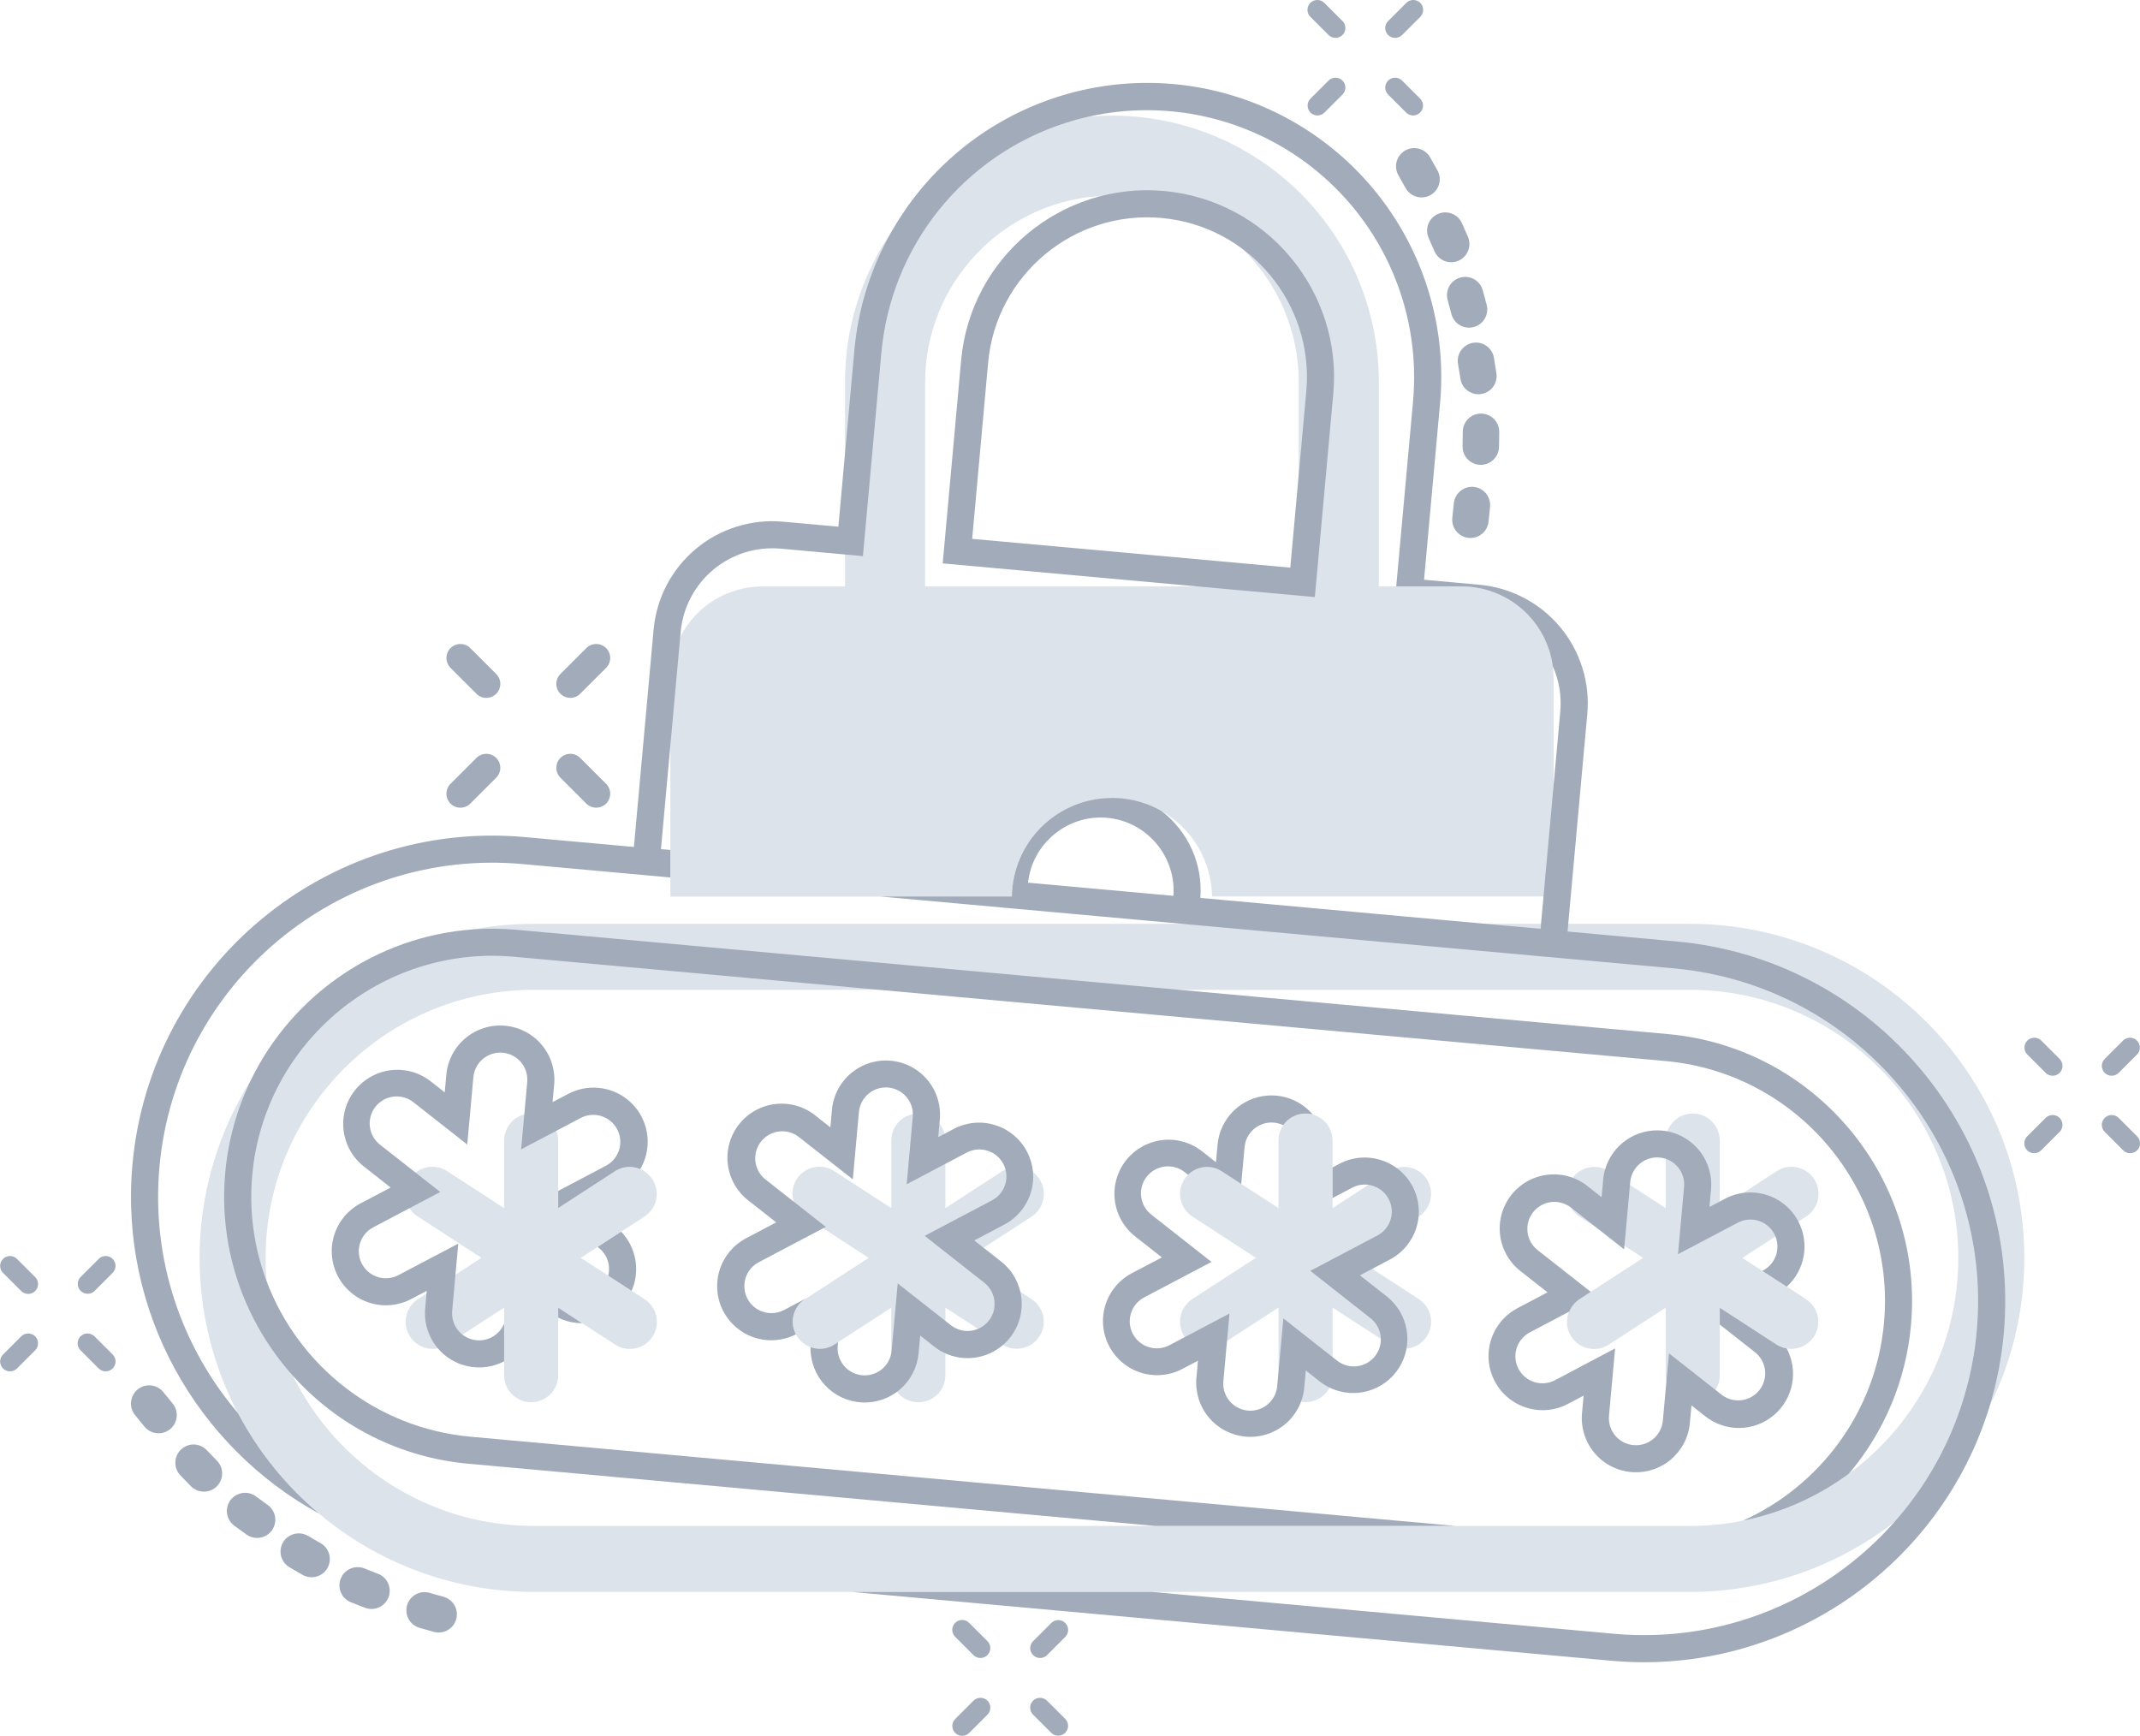 <svg width="217" height="176" viewBox="0 0 217 176" fill="none" xmlns="http://www.w3.org/2000/svg">
<g clip-path="url(#clip0_23_230)">
<path d="M161.906 124.494L160.165 123.365C159.863 123.169 159.603 122.915 159.399 122.619C159.195 122.322 159.052 121.988 158.977 121.636C158.902 121.284 158.897 120.921 158.963 120.567C159.029 120.213 159.163 119.876 159.36 119.574C159.392 119.525 159.424 119.478 159.458 119.432C159.714 119.089 160.046 118.81 160.429 118.618C160.811 118.426 161.234 118.326 161.662 118.326C162.043 118.326 162.419 118.406 162.767 118.56C162.901 118.619 163.03 118.688 163.153 118.769L165.278 120.149L168.905 122.501V115.651C168.905 114.925 169.193 114.228 169.708 113.714C170.222 113.2 170.919 112.911 171.647 112.911C172.374 112.911 173.072 113.2 173.586 113.714C174.1 114.228 174.389 114.925 174.389 115.651V122.505L176.766 120.964L180.141 118.769C180.443 118.568 180.781 118.43 181.137 118.361C181.493 118.292 181.859 118.294 182.214 118.367C182.569 118.441 182.906 118.584 183.206 118.788C183.505 118.993 183.761 119.254 183.958 119.558C184.156 119.862 184.291 120.202 184.356 120.558C184.421 120.915 184.415 121.281 184.338 121.635C184.261 121.989 184.114 122.324 183.906 122.621C183.699 122.918 183.434 123.171 183.128 123.365L182.361 123.862L180.036 125.372L176.682 127.548L178.703 128.863L181.178 130.47L183.128 131.735C183.624 132.057 184.003 132.531 184.207 133.086C184.412 133.641 184.431 134.246 184.263 134.813C184.095 135.38 183.747 135.877 183.273 136.23C182.799 136.584 182.223 136.774 181.631 136.774C181.477 136.774 181.323 136.761 181.172 136.734C180.804 136.672 180.453 136.535 180.141 136.331L174.389 132.599V139.452C174.389 139.812 174.318 140.168 174.18 140.501C174.042 140.833 173.84 141.135 173.586 141.39C173.331 141.644 173.029 141.846 172.696 141.984C172.363 142.122 172.007 142.193 171.647 142.193C171.287 142.193 170.93 142.122 170.597 141.984C170.265 141.846 169.962 141.644 169.708 141.39C169.453 141.135 169.251 140.833 169.113 140.501C168.975 140.168 168.905 139.812 168.905 139.452V132.599L163.153 136.331C162.851 136.532 162.512 136.671 162.156 136.739C161.8 136.808 161.434 136.806 161.079 136.733C160.724 136.659 160.387 136.516 160.088 136.312C159.788 136.107 159.533 135.846 159.335 135.542C159.138 135.238 159.002 134.898 158.937 134.542C158.872 134.185 158.878 133.819 158.955 133.465C159.033 133.111 159.179 132.776 159.387 132.479C159.595 132.182 159.859 131.93 160.165 131.735L161.304 130.993L166.612 127.549L164.718 126.32L161.906 124.494Z" fill="#DDE3EB"/>
<path d="M120.098 119.574C120.294 119.272 120.547 119.012 120.844 118.808C121.141 118.604 121.475 118.461 121.827 118.386C122.179 118.311 122.543 118.307 122.897 118.372C123.251 118.438 123.589 118.573 123.891 118.769L125.864 120.05L129.642 122.499V115.651C129.642 115.292 129.713 114.935 129.851 114.603C129.989 114.27 130.191 113.968 130.446 113.714C130.7 113.459 131.003 113.257 131.335 113.12C131.668 112.982 132.025 112.911 132.385 112.911C132.745 112.911 133.101 112.982 133.434 113.12C133.766 113.258 134.068 113.46 134.322 113.714C134.577 113.969 134.778 114.271 134.916 114.603C135.053 114.936 135.124 115.292 135.123 115.651V122.505L138.763 120.145L140.879 118.769C141.322 118.48 141.84 118.325 142.369 118.323C142.961 118.323 143.537 118.514 144.011 118.867C144.485 119.221 144.832 119.718 145 120.284C145.168 120.851 145.149 121.457 144.944 122.011C144.74 122.566 144.361 123.04 143.865 123.362L143.856 123.368L137.419 127.545L139.14 128.658L143.865 131.725C144.343 132.035 144.713 132.486 144.922 133.016C145.132 133.546 145.171 134.127 145.034 134.68C144.898 135.233 144.592 135.73 144.16 136.101C143.728 136.472 143.19 136.699 142.623 136.751C142.539 136.76 142.454 136.763 142.369 136.763C141.84 136.763 141.322 136.608 140.879 136.318L139.963 135.724L135.127 132.586V139.44C135.127 139.8 135.056 140.156 134.918 140.488C134.781 140.821 134.579 141.123 134.324 141.378C134.069 141.632 133.767 141.834 133.434 141.972C133.101 142.109 132.745 142.18 132.385 142.18C132.025 142.18 131.668 142.109 131.335 141.972C131.002 141.834 130.7 141.632 130.445 141.378C130.191 141.123 129.989 140.821 129.851 140.489C129.713 140.156 129.642 139.8 129.642 139.44V132.586L124.419 135.976L123.891 136.319C123.291 136.708 122.563 136.848 121.862 136.708C121.16 136.569 120.541 136.161 120.137 135.571C120.123 135.552 120.11 135.533 120.098 135.513C119.901 135.212 119.766 134.874 119.701 134.52C119.635 134.167 119.64 133.803 119.715 133.451C119.789 133.099 119.933 132.765 120.137 132.469C120.341 132.172 120.601 131.919 120.903 131.723L127.35 127.539L120.903 123.356C120.296 122.96 119.87 122.34 119.719 121.631C119.568 120.922 119.704 120.183 120.098 119.574Z" fill="#DDE3EB"/>
<path d="M81.641 123.365C81.333 123.172 81.066 122.919 80.857 122.622C80.647 122.325 80.499 121.989 80.42 121.634C80.341 121.279 80.334 120.912 80.399 120.554C80.464 120.196 80.6 119.855 80.798 119.55C80.996 119.245 81.253 118.983 81.553 118.778C81.854 118.573 82.192 118.431 82.549 118.358C82.906 118.285 83.273 118.284 83.63 118.355C83.987 118.425 84.326 118.566 84.628 118.769L90.38 122.501V115.651C90.38 114.925 90.669 114.228 91.183 113.714C91.697 113.2 92.395 112.911 93.122 112.911C93.849 112.911 94.547 113.2 95.061 113.714C95.575 114.228 95.864 114.925 95.864 115.651V122.505L101.616 118.769C101.718 118.702 101.825 118.643 101.935 118.591C102.301 118.416 102.702 118.326 103.107 118.326C103.699 118.326 104.275 118.517 104.749 118.87C105.223 119.223 105.57 119.721 105.738 120.287C105.906 120.854 105.887 121.46 105.682 122.014C105.478 122.569 105.099 123.043 104.603 123.365L99.741 126.52L98.157 127.548L103.47 130.996L104.603 131.732C105.202 132.124 105.624 132.736 105.777 133.435C105.931 134.134 105.805 134.865 105.426 135.473C105.047 136.08 104.445 136.515 103.749 136.685C103.053 136.855 102.318 136.746 101.702 136.381C101.673 136.364 101.645 136.346 101.616 136.328L99.183 134.749L95.864 132.596V139.45C95.864 140.177 95.575 140.874 95.061 141.388C94.547 141.902 93.849 142.19 93.122 142.19C92.395 142.19 91.697 141.902 91.183 141.388C90.669 140.874 90.38 140.177 90.38 139.45V132.596L84.985 136.097L84.628 136.329C84.018 136.724 83.276 136.861 82.565 136.71C81.853 136.559 81.231 136.133 80.835 135.524C80.79 135.455 80.749 135.385 80.711 135.314C80.391 134.709 80.308 134.006 80.481 133.343C80.653 132.68 81.067 132.106 81.641 131.733L81.753 131.659L88.088 127.548L83.475 124.554L81.641 123.365Z" fill="#DDE3EB"/>
<path d="M51.119 139.449V132.595L46.894 135.337L45.367 136.328C44.924 136.617 44.406 136.771 43.877 136.773C43.285 136.773 42.709 136.583 42.235 136.23C41.761 135.876 41.413 135.379 41.245 134.812C41.077 134.246 41.096 133.64 41.301 133.085C41.505 132.53 41.884 132.057 42.38 131.735L43.246 131.164L46.178 129.261L48.821 127.546L42.375 123.362C42.069 123.168 41.804 122.915 41.596 122.618C41.389 122.321 41.242 121.986 41.165 121.632C41.088 121.278 41.081 120.913 41.147 120.556C41.212 120.2 41.347 119.86 41.544 119.556C41.742 119.252 41.998 118.99 42.297 118.786C42.596 118.582 42.934 118.439 43.288 118.365C43.644 118.292 44.01 118.29 44.366 118.358C44.721 118.427 45.06 118.566 45.362 118.767L51.119 122.501V115.651C51.119 114.925 51.408 114.228 51.922 113.714C52.437 113.2 53.134 112.911 53.861 112.911C54.589 112.911 55.286 113.2 55.8 113.714C56.315 114.228 56.604 114.925 56.604 115.651V122.505L62.354 118.769C62.797 118.479 63.315 118.324 63.844 118.323C64.436 118.323 65.012 118.513 65.486 118.867C65.96 119.22 66.308 119.717 66.476 120.284C66.644 120.851 66.625 121.457 66.42 122.011C66.216 122.566 65.837 123.04 65.341 123.362L62.988 124.889L60.601 126.437L58.893 127.545L61.673 129.35L64.043 130.887L65.339 131.729C65.645 131.923 65.91 132.176 66.117 132.473C66.325 132.77 66.472 133.105 66.549 133.459C66.626 133.813 66.632 134.179 66.567 134.535C66.502 134.891 66.367 135.231 66.169 135.535C65.972 135.839 65.716 136.101 65.417 136.305C65.117 136.509 64.78 136.652 64.425 136.726C64.07 136.799 63.704 136.802 63.348 136.733C62.992 136.664 62.654 136.525 62.352 136.325L59.024 134.165L56.6 132.592V139.446C56.6 140.172 56.311 140.869 55.797 141.383C55.282 141.897 54.585 142.186 53.858 142.186C53.13 142.186 52.433 141.897 51.919 141.383C51.404 140.869 51.115 140.172 51.115 139.446L51.119 139.449Z" fill="#DDE3EB"/>
<path d="M117.773 82.237C117.698 82.196 117.628 82.156 117.555 82.116C117.441 82.055 117.326 81.996 117.21 81.94C117.166 81.918 117.121 81.897 117.078 81.876L117.052 81.864L116.919 81.803L116.786 81.745C116.753 81.73 116.72 81.716 116.687 81.702L116.613 81.67L116.475 81.615L116.333 81.561C116.177 81.502 116.019 81.447 115.859 81.396C115.81 81.379 115.76 81.364 115.71 81.35C115.606 81.318 115.502 81.288 115.397 81.26C115.331 81.242 115.265 81.225 115.198 81.209L115.1 81.185L115.03 81.169L114.807 81.12H114.788L114.719 81.106C114.679 81.098 114.638 81.09 114.598 81.083C114.499 81.065 114.397 81.048 114.292 81.032L114.207 81.019C114.151 81.011 114.095 81.004 114.039 80.997C113.958 80.987 113.876 80.977 113.795 80.969L113.742 80.964L113.607 80.952L113.449 80.94H113.406L113.27 80.933L113.101 80.926C113.044 80.926 112.988 80.926 112.931 80.921H112.76C110.095 80.921 107.536 81.969 105.637 83.839C103.738 85.708 102.651 88.248 102.611 90.912H67.978V68.793C67.976 67.332 68.319 65.891 68.978 64.587C69.757 63.047 70.949 61.752 72.42 60.848C73.892 59.944 75.585 59.465 77.313 59.466H85.686V38.77C85.68 33.332 87.317 28.018 90.383 23.526C92.642 20.213 95.61 17.443 99.073 15.419C102.535 13.394 106.406 12.166 110.403 11.822C111.18 11.756 111.963 11.723 112.751 11.723C116.307 11.719 119.828 12.415 123.114 13.773C126.4 15.131 129.385 17.123 131.899 19.636C134.414 22.148 136.407 25.131 137.766 28.415C139.125 31.698 139.822 35.218 139.818 38.771V59.465H148.201C150.458 59.465 152.638 60.282 154.339 61.765C156.039 63.248 157.145 65.296 157.45 67.531C157.506 67.949 157.535 68.371 157.535 68.793V90.901H122.901C122.876 89.136 122.389 87.408 121.489 85.888C120.59 84.368 119.309 83.11 117.773 82.237ZM131.698 38.77C131.7 36.247 131.195 33.749 130.214 31.424C129.233 29.1 127.796 26.995 125.987 25.235C122.454 21.773 117.702 19.836 112.754 19.839C112.396 19.839 112.039 19.849 111.684 19.869C101.731 20.426 93.811 28.691 93.811 38.771V59.465H131.698V38.77Z" fill="#DDE3EB"/>
<path d="M25.402 109.593C30.362 101.697 38.487 95.98 47.988 94.235C50.015 93.863 52.072 93.676 54.133 93.677H171.373C190.064 93.677 205.269 108.871 205.269 127.549C205.276 132.75 204.076 137.881 201.764 142.541C199.471 147.158 196.16 151.195 192.08 154.348C186.156 158.94 178.87 161.428 171.373 161.42H54.133C46.16 161.428 38.443 158.614 32.348 153.478C28.974 150.646 26.182 147.187 24.126 143.293C21.37 138.055 20.038 132.187 20.262 126.274C20.486 120.361 22.259 114.61 25.402 109.596V109.593ZM117.118 154.729H171.373C177.171 154.735 182.817 152.88 187.48 149.438C194.203 144.485 198.573 136.518 198.573 127.549C198.573 112.561 186.37 100.368 171.372 100.368H54.133C39.135 100.368 26.933 112.561 26.933 127.549C26.933 128.352 26.967 129.147 27.037 129.934C27.326 133.268 28.235 136.52 29.717 139.521C34.154 148.521 43.432 154.727 54.133 154.727L117.118 154.729Z" fill="#DDE3EB"/>
<path d="M155.936 142.97C154.756 142.864 153.642 142.38 152.761 141.589C151.88 140.799 151.278 139.745 151.045 138.584C150.812 137.424 150.961 136.219 151.47 135.151C151.978 134.082 152.819 133.206 153.866 132.654L156.922 131.043L154.206 128.909C153.633 128.466 153.153 127.914 152.793 127.285C152.434 126.655 152.204 125.961 152.114 125.242C152.025 124.523 152.08 123.794 152.274 123.096C152.468 122.398 152.799 121.745 153.247 121.176C153.695 120.607 154.252 120.131 154.885 119.778C155.518 119.425 156.214 119.2 156.934 119.117C157.655 119.034 158.384 119.094 159.081 119.295C159.777 119.495 160.428 119.831 160.994 120.284L162.405 121.397L162.567 119.609C162.598 119.255 162.665 118.905 162.765 118.564C163.123 117.344 163.894 116.286 164.945 115.571C165.996 114.855 167.263 114.526 168.53 114.64C168.712 114.656 168.891 114.681 169.067 114.714C170.405 114.971 171.599 115.716 172.419 116.803C173.238 117.89 173.625 119.243 173.503 120.598L173.34 122.387L174.387 121.835L174.93 121.549C175.567 121.213 176.265 121.005 176.983 120.938C177.701 120.871 178.425 120.947 179.114 121.159C179.803 121.372 180.443 121.719 180.998 122.179C181.552 122.639 182.011 123.204 182.347 123.841C182.352 123.849 182.356 123.857 182.359 123.865C182.921 124.942 183.109 126.174 182.895 127.369C182.681 128.564 182.077 129.655 181.177 130.471L178.701 128.864L178.776 128.827C179.376 128.51 179.838 127.981 180.071 127.344C180.304 126.707 180.293 126.005 180.038 125.376C180.004 125.29 179.964 125.206 179.921 125.124C179.581 124.481 179 123.999 178.306 123.785C177.611 123.57 176.859 123.64 176.216 123.979L170.15 127.177L170.77 120.349C170.802 119.991 170.764 119.629 170.656 119.286C170.549 118.942 170.375 118.623 170.145 118.347C169.679 117.789 169.01 117.438 168.286 117.373C167.562 117.307 166.841 117.532 166.282 117.997C165.724 118.463 165.373 119.131 165.307 119.855L165.281 120.152L164.721 126.322L164.688 126.682L161.909 124.497L159.297 122.445L159.283 122.434C158.709 121.995 157.985 121.801 157.269 121.892C156.552 121.984 155.901 122.355 155.456 122.924C155.011 123.493 154.809 124.214 154.894 124.931C154.978 125.648 155.343 126.303 155.907 126.753L161.306 130.995L160.168 131.738C159.701 132.04 159.338 132.478 159.128 132.993L155.153 135.089C154.831 135.254 154.544 135.482 154.31 135.759C154.075 136.036 153.899 136.357 153.789 136.702C153.68 137.048 153.641 137.412 153.673 137.773C153.706 138.134 153.81 138.485 153.979 138.806C154.149 139.127 154.38 139.411 154.66 139.641C154.94 139.872 155.263 140.045 155.61 140.15C155.957 140.255 156.322 140.29 156.683 140.253C157.044 140.217 157.394 140.108 157.713 139.935L163.774 136.731L163.155 143.559C163.123 143.917 163.161 144.279 163.268 144.622C163.375 144.966 163.549 145.285 163.78 145.561C164.011 145.838 164.293 146.066 164.612 146.233C164.931 146.4 165.28 146.503 165.639 146.535C165.997 146.568 166.359 146.529 166.703 146.422C167.046 146.315 167.366 146.141 167.642 145.911C167.919 145.68 168.147 145.398 168.315 145.079C168.482 144.76 168.585 144.412 168.617 144.053L168.977 140.081L169.236 137.228L173.953 140.934L174.627 141.464C175.201 141.887 175.916 142.07 176.622 141.975C177.328 141.879 177.969 141.513 178.41 140.954C178.85 140.394 179.056 139.685 178.983 138.977C178.909 138.269 178.563 137.617 178.017 137.16L174.389 134.309V132.602L180.141 136.334C180.454 136.536 180.805 136.671 181.173 136.731C181.765 137.842 181.957 139.123 181.715 140.359C181.474 141.595 180.815 142.71 179.848 143.518C178.882 144.326 177.667 144.777 176.407 144.796C175.147 144.815 173.919 144.4 172.929 143.621L171.518 142.508L171.356 144.296C171.291 145.014 171.085 145.711 170.75 146.349C170.415 146.987 169.957 147.553 169.404 148.015C168.85 148.476 168.211 148.824 167.522 149.039C166.834 149.253 166.11 149.33 165.392 149.265C164.674 149.2 163.976 148.994 163.337 148.66C162.699 148.325 162.132 147.868 161.671 147.315C161.209 146.761 160.861 146.122 160.646 145.435C160.431 144.747 160.354 144.023 160.419 143.306L160.581 141.517L158.993 142.355C158.055 142.852 156.993 143.066 155.936 142.97Z" fill="#A1ABB9"/>
<path d="M138.763 120.141C138.72 120.135 138.677 120.13 138.635 120.126C138.108 120.079 137.578 120.185 137.11 120.432L135.125 121.479V118.374L135.828 118.003C137.115 117.327 138.618 117.19 140.007 117.621C141.396 118.051 142.557 119.015 143.236 120.3C143.914 121.585 144.055 123.087 143.627 124.475C143.199 125.864 142.237 127.026 140.953 127.707L139.139 128.664L137.898 129.319L140.614 131.453C141.679 132.289 142.397 133.49 142.63 134.824C142.863 136.158 142.594 137.531 141.875 138.678C141.156 139.826 140.038 140.668 138.736 141.041C137.433 141.415 136.039 141.294 134.82 140.702C134.467 140.53 134.132 140.321 133.823 140.078L132.412 138.965L132.25 140.753C132.106 142.193 131.399 143.517 130.283 144.439C129.167 145.36 127.732 145.804 126.29 145.673C124.849 145.542 123.517 144.848 122.585 143.741C121.653 142.634 121.196 141.204 121.314 139.763L121.476 137.975L119.887 138.812C118.599 139.488 117.096 139.625 115.707 139.195C114.319 138.764 113.158 137.8 112.479 136.515C111.8 135.23 111.66 133.729 112.087 132.34C112.515 130.951 113.477 129.789 114.762 129.108L117.817 127.5L115.102 125.366C114.535 124.921 114.062 124.368 113.709 123.74C113.356 123.112 113.13 122.42 113.044 121.705C112.959 120.99 113.015 120.264 113.21 119.571C113.405 118.877 113.734 118.229 114.18 117.662C114.626 117.096 115.179 116.623 115.807 116.27C116.436 115.917 117.128 115.692 117.844 115.606C118.56 115.52 119.286 115.577 119.98 115.771C120.674 115.966 121.323 116.296 121.89 116.741L123.301 117.854L123.464 116.066C123.561 114.99 123.974 113.967 124.652 113.125C125.329 112.283 126.24 111.659 127.271 111.332C128.301 111.006 129.405 110.991 130.445 111.289C131.484 111.587 132.412 112.186 133.112 113.009C132.563 112.859 131.981 112.882 131.446 113.077C130.911 113.271 130.449 113.627 130.125 114.094C129.726 113.901 129.286 113.808 128.843 113.823C128.4 113.837 127.967 113.958 127.581 114.177C127.195 114.395 126.868 114.703 126.627 115.076C126.387 115.448 126.241 115.873 126.201 116.314L125.861 120.054L123.888 118.773C123.364 118.433 122.739 118.282 122.118 118.346C121.497 118.409 120.916 118.682 120.471 119.121L120.194 118.903C119.913 118.668 119.587 118.492 119.236 118.386C118.885 118.279 118.516 118.244 118.152 118.282C117.787 118.32 117.434 118.431 117.113 118.608C116.792 118.785 116.509 119.025 116.283 119.313C116.056 119.6 115.889 119.931 115.792 120.284C115.696 120.638 115.671 121.007 115.719 121.37C115.768 121.733 115.889 122.083 116.075 122.399C116.261 122.715 116.509 122.99 116.803 123.208L122.846 127.958L116.048 131.543C115.725 131.709 115.438 131.936 115.204 132.213C114.97 132.49 114.793 132.811 114.684 133.157C114.575 133.503 114.535 133.867 114.568 134.228C114.601 134.589 114.705 134.94 114.874 135.261C115.043 135.581 115.275 135.865 115.555 136.096C115.834 136.327 116.157 136.499 116.505 136.604C116.852 136.709 117.217 136.745 117.578 136.708C117.939 136.671 118.289 136.563 118.608 136.39L120.138 135.583L124.673 133.192L124.42 135.988L124.054 140.017C124.016 140.378 124.05 140.744 124.154 141.092C124.259 141.44 124.431 141.763 124.662 142.044C124.893 142.325 125.177 142.557 125.498 142.727C125.819 142.897 126.171 143.001 126.533 143.034C126.895 143.067 127.26 143.028 127.607 142.918C127.954 142.809 128.275 142.631 128.553 142.397C128.83 142.162 129.058 141.875 129.223 141.551C129.389 141.228 129.488 140.874 129.515 140.512L129.643 139.102L130.135 133.684L135.123 137.607L135.521 137.92C135.803 138.154 136.129 138.33 136.479 138.437C136.83 138.544 137.199 138.579 137.564 138.541C137.928 138.503 138.282 138.392 138.603 138.215C138.924 138.038 139.206 137.798 139.433 137.51C139.66 137.222 139.826 136.892 139.923 136.538C140.02 136.185 140.045 135.816 139.996 135.452C139.947 135.089 139.826 134.74 139.64 134.424C139.454 134.108 139.206 133.833 138.912 133.615L132.87 128.865L139.667 125.28C140.181 125.01 140.595 124.583 140.85 124.062C141.106 123.541 141.189 122.952 141.088 122.381C140.987 121.809 140.707 121.285 140.289 120.882C139.871 120.48 139.336 120.221 138.76 120.142L138.763 120.141Z" fill="#A1ABB9"/>
<path d="M96.724 114.464C98.011 113.789 99.514 113.651 100.903 114.082C102.291 114.512 103.452 115.476 104.131 116.761C104.81 118.046 104.951 119.548 104.523 120.936C104.095 122.325 103.133 123.487 101.848 124.168L98.793 125.78L99.737 126.522L101.508 127.913C102.497 128.685 103.189 129.775 103.466 130.998C103.509 131.189 103.543 131.381 103.566 131.574C103.696 132.652 103.503 133.744 103.012 134.712C102.52 135.68 101.752 136.481 100.805 137.012C99.858 137.544 98.774 137.783 97.691 137.698C96.608 137.614 95.574 137.21 94.721 136.538L93.31 135.425L93.148 137.213C93.022 138.631 92.349 139.945 91.271 140.877C90.193 141.808 88.795 142.285 87.373 142.205C85.95 142.126 84.614 141.496 83.647 140.451C82.68 139.405 82.157 138.024 82.19 136.601C82.59 136.747 83.018 136.799 83.441 136.751C83.863 136.703 84.269 136.558 84.626 136.326L84.983 136.094L84.949 136.47C84.883 137.173 85.092 137.875 85.532 138.428C85.971 138.981 86.607 139.343 87.308 139.439C88.008 139.534 88.718 139.356 89.29 138.941C89.862 138.527 90.251 137.907 90.377 137.212C90.392 137.131 90.403 137.05 90.411 136.967L91.03 130.138L95.858 133.935L96.418 134.375C96.701 134.597 97.025 134.762 97.371 134.859C97.718 134.956 98.081 134.984 98.438 134.941C99.16 134.855 99.819 134.486 100.268 133.914C100.718 133.343 100.922 132.616 100.835 131.895C100.749 131.173 100.379 130.515 99.807 130.066L93.766 125.316L100.563 121.731C100.886 121.566 101.173 121.338 101.407 121.061C101.641 120.784 101.818 120.463 101.927 120.117C102.037 119.772 102.076 119.408 102.044 119.046C102.011 118.685 101.907 118.334 101.738 118.014C101.568 117.693 101.337 117.409 101.057 117.178C100.777 116.948 100.454 116.775 100.107 116.67C99.76 116.565 99.395 116.53 99.034 116.566C98.673 116.603 98.323 116.711 98.004 116.884L95.858 118.015L91.938 120.083L92.557 113.254C92.623 112.53 92.398 111.81 91.933 111.252C91.467 110.694 90.798 110.343 90.074 110.277C89.35 110.212 88.629 110.436 88.07 110.902C87.512 111.367 87.161 112.035 87.095 112.759L86.477 119.587L81.085 115.352C80.804 115.116 80.478 114.939 80.126 114.831C79.775 114.724 79.406 114.688 79.041 114.725C78.675 114.763 78.321 114.874 77.999 115.051C77.678 115.228 77.395 115.468 77.168 115.756C76.941 116.045 76.774 116.376 76.677 116.73C76.581 117.084 76.556 117.454 76.605 117.818C76.654 118.182 76.776 118.532 76.963 118.848C77.151 119.164 77.4 119.439 77.695 119.656L80.509 121.868L83.737 124.404L83.469 124.545L76.939 127.989C76.621 128.157 76.338 128.386 76.108 128.663C75.878 128.94 75.705 129.259 75.599 129.603C75.493 129.947 75.455 130.308 75.488 130.666C75.522 131.025 75.625 131.373 75.793 131.691C75.962 132.01 76.191 132.292 76.468 132.521C76.745 132.751 77.065 132.924 77.409 133.03C77.753 133.137 78.114 133.174 78.473 133.141C78.832 133.108 79.18 133.004 79.499 132.836L81.747 131.649L81.635 131.723C81.061 132.096 80.647 132.67 80.475 133.333C80.303 133.995 80.385 134.698 80.706 135.303C79.414 135.962 77.914 136.083 76.533 135.64C75.152 135.197 74.003 134.226 73.336 132.94C72.669 131.653 72.538 130.155 72.973 128.772C73.407 127.389 74.371 126.235 75.655 125.56L78.71 123.949L75.995 121.815C75.403 121.378 74.904 120.828 74.529 120.195C74.154 119.562 73.91 118.86 73.812 118.132C73.714 117.403 73.763 116.662 73.957 115.952C74.151 115.243 74.486 114.58 74.942 114.002C75.397 113.425 75.964 112.944 76.609 112.59C77.254 112.236 77.964 112.015 78.696 111.941C79.428 111.866 80.168 111.939 80.871 112.156C81.574 112.373 82.227 112.728 82.79 113.202L84.201 114.315L84.363 112.527C84.428 111.809 84.634 111.111 84.969 110.473C85.304 109.835 85.761 109.269 86.315 108.808C86.869 108.347 87.508 107.999 88.196 107.784C88.885 107.57 89.609 107.493 90.327 107.558C91.045 107.623 91.743 107.829 92.381 108.163C93.02 108.498 93.586 108.955 94.048 109.509C94.51 110.062 94.858 110.701 95.072 111.389C95.287 112.077 95.364 112.8 95.299 113.518L95.26 113.941L95.137 115.306L95.776 114.969L96.724 114.464Z" fill="#A1ABB9"/>
<path d="M60.681 110.307C61.602 110.39 62.487 110.705 63.254 111.221C64.022 111.737 64.646 112.439 65.069 113.261C65.492 114.083 65.701 114.998 65.675 115.922C65.649 116.846 65.39 117.749 64.922 118.546C64.582 118.4 64.215 118.324 63.845 118.323C63.315 118.324 62.797 118.479 62.354 118.769L56.602 122.501V120.76L61.468 118.194C62.102 117.85 62.575 117.27 62.784 116.58C62.993 115.89 62.921 115.145 62.584 114.507C62.248 113.869 61.673 113.39 60.985 113.173C60.297 112.956 59.55 113.019 58.908 113.348L56.419 114.661L52.842 116.546L53.165 112.997L53.462 109.72C53.527 108.997 53.303 108.276 52.837 107.718C52.371 107.16 51.702 106.81 50.978 106.744C50.254 106.679 49.533 106.903 48.974 107.369C48.416 107.834 48.065 108.502 48 109.226L47.38 116.054L41.989 111.818C41.708 111.582 41.382 111.405 41.031 111.297C40.68 111.19 40.31 111.154 39.945 111.192C39.58 111.229 39.225 111.34 38.904 111.517C38.582 111.694 38.299 111.934 38.072 112.223C37.845 112.511 37.678 112.842 37.581 113.197C37.485 113.551 37.46 113.921 37.51 114.284C37.559 114.648 37.681 114.998 37.868 115.314C38.055 115.63 38.304 115.905 38.599 116.123L42.165 118.923L44.642 120.871L41.54 122.504L37.845 124.452C37.526 124.62 37.244 124.849 37.014 125.126C36.784 125.403 36.611 125.722 36.505 126.066C36.398 126.41 36.361 126.771 36.394 127.13C36.428 127.488 36.531 127.836 36.699 128.155C36.867 128.473 37.096 128.755 37.374 128.985C37.651 129.215 37.971 129.388 38.315 129.494C38.659 129.6 39.02 129.638 39.379 129.604C39.737 129.571 40.086 129.467 40.404 129.299L46.47 126.101L46.183 129.26L45.851 132.927C45.792 133.58 45.969 134.233 46.351 134.767C46.733 135.3 47.293 135.68 47.931 135.835C48.569 135.991 49.241 135.913 49.826 135.615C50.411 135.318 50.87 134.82 51.119 134.213V138.038C50.245 138.492 49.265 138.703 48.281 138.649C47.297 138.595 46.346 138.277 45.527 137.729C44.709 137.181 44.053 136.423 43.628 135.534C43.203 134.646 43.026 133.659 43.114 132.679L43.246 131.164L43.271 130.891L41.682 131.729C40.394 132.404 38.892 132.542 37.503 132.111C36.114 131.68 34.953 130.717 34.274 129.432C33.596 128.146 33.455 126.645 33.883 125.256C34.311 123.867 35.273 122.705 36.557 122.024L39.612 120.414L36.897 118.28C36.33 117.834 35.857 117.282 35.504 116.654C35.151 116.025 34.925 115.334 34.839 114.618C34.754 113.903 34.81 113.178 35.005 112.484C35.199 111.79 35.529 111.142 35.975 110.575C36.42 110.009 36.973 109.536 37.602 109.183C38.23 108.83 38.922 108.604 39.638 108.519C40.354 108.433 41.08 108.489 41.774 108.684C42.468 108.879 43.117 109.208 43.684 109.654L45.096 110.767L45.258 108.979C45.389 107.53 46.091 106.192 47.209 105.26C47.763 104.799 48.402 104.451 49.091 104.236C49.779 104.022 50.503 103.945 51.221 104.01C51.939 104.075 52.637 104.28 53.276 104.615C53.914 104.95 54.481 105.407 54.942 105.96C55.875 107.078 56.325 108.52 56.194 109.969L56.031 111.758L57.62 110.92C58.559 110.423 59.623 110.21 60.681 110.307Z" fill="#A1ABB9"/>
<path d="M60.712 126.527L60.601 126.44L62.988 124.892C63.736 125.677 64.236 126.664 64.424 127.731C64.612 128.799 64.48 129.897 64.045 130.89L61.676 129.353C61.806 128.839 61.784 128.299 61.613 127.797C61.442 127.296 61.129 126.855 60.712 126.527Z" fill="#A1ABB9"/>
<path d="M56.602 133.613V132.599L59.026 134.172C58.858 134.172 58.689 134.164 58.518 134.149C57.852 134.089 57.203 133.907 56.602 133.613Z" fill="#A1ABB9"/>
<path d="M118.04 19.368C128.444 20.311 136.141 29.537 135.197 39.932L133.327 60.542L95.592 57.128L97.462 36.517C98.405 26.117 107.637 18.426 118.04 19.368ZM130.838 57.559L132.46 39.684C133.266 30.796 126.686 22.91 117.792 22.103C108.898 21.297 101.006 27.873 100.199 36.761L98.58 54.641L130.838 57.559Z" fill="#A1ABB9"/>
<path d="M53.236 84.882L64.281 85.882V85.853L66.278 63.835C66.421 62.255 66.873 60.719 67.61 59.315C68.347 57.91 69.353 56.664 70.572 55.648C71.791 54.633 73.198 53.867 74.714 53.396C76.229 52.924 77.822 52.755 79.403 52.9L85.012 53.408L85.684 46.001L86.634 35.535C86.987 31.566 88.137 27.708 90.016 24.193C90.135 23.97 90.256 23.747 90.381 23.529C93.739 17.599 99.029 12.998 105.369 10.492C111.71 7.987 118.719 7.73 125.227 9.762C131.735 11.795 137.349 15.996 141.133 21.664C144.917 27.331 146.643 34.124 146.023 40.91L144.401 58.785L150.01 59.293C151.591 59.435 153.128 59.888 154.533 60.624C155.939 61.36 157.186 62.366 158.202 63.584C159.218 64.802 159.984 66.209 160.456 67.723C160.928 69.237 161.097 70.829 160.953 72.409L159.022 93.674L158.953 94.427V94.456L169.997 95.463C190.12 97.287 205.007 115.132 203.183 135.238C202.96 137.715 202.484 140.163 201.764 142.544C196.838 158.819 180.976 169.993 163.381 168.399L86.378 161.422H116.812L163.629 165.663C174.777 166.673 185.172 162.143 192.08 154.35C196.871 148.957 199.803 142.169 200.446 134.986C202.133 116.386 188.363 99.879 169.749 98.194L152.22 96.606L120.629 93.744L119.892 93.677L102.115 92.067L89.244 90.901H102.604C102.645 88.238 103.732 85.697 105.63 83.828C107.529 81.959 110.088 80.911 112.753 80.911H112.924C112.981 80.911 113.038 80.911 113.094 80.915L113.264 80.922L113.399 80.93H113.442L113.6 80.942L113.735 80.953L113.788 80.959C113.87 80.967 113.951 80.976 114.032 80.987C114.089 80.993 114.144 81.001 114.2 81.009L114.286 81.022C114.388 81.037 114.49 81.055 114.591 81.073C114.632 81.079 114.672 81.088 114.712 81.096L114.781 81.109H114.8L115.023 81.158L115.094 81.174L115.192 81.198C115.259 81.215 115.325 81.232 115.39 81.249C115.495 81.278 115.599 81.307 115.703 81.339L115.852 81.385C116.012 81.435 116.171 81.49 116.327 81.55L116.468 81.605L116.606 81.66L116.68 81.692C116.714 81.705 116.746 81.719 116.78 81.734L116.913 81.793L117.046 81.854L117.071 81.865L117.203 81.929C117.32 81.986 117.435 82.045 117.548 82.106C117.623 82.145 117.697 82.185 117.766 82.226C119.108 83.251 120.173 84.595 120.863 86.135C121.553 87.676 121.848 89.364 121.72 91.047L150.646 93.677L156.217 94.182L156.263 93.677L156.515 90.901L157.534 79.664L158.214 72.164C158.361 70.58 158.097 68.984 157.449 67.531C157.144 65.296 156.039 63.248 154.338 61.765C152.638 60.282 150.457 59.465 148.201 59.465H141.58L143.288 40.666C143.669 36.422 143.042 32.149 141.459 28.193C139.876 24.238 137.38 20.711 134.176 17.901C130.972 15.09 127.15 13.075 123.02 12.019C118.89 10.962 114.568 10.895 110.407 11.822C109.628 11.996 108.855 12.206 108.089 12.451C103.017 14.066 98.535 17.142 95.205 21.292C91.875 25.442 89.846 30.482 89.37 35.78L87.5 56.391L85.683 56.226L79.154 55.633C76.689 55.41 74.236 56.176 72.335 57.76C70.435 59.345 69.242 61.619 69.019 64.083L68.973 64.587L67.973 75.615L67.021 86.1L67.973 86.186V88.974L52.989 87.616C34.376 85.93 17.858 99.691 16.172 118.291C15.318 127.713 18.429 136.598 24.127 143.29C26.184 147.184 28.976 150.643 32.349 153.476C19.954 146.682 12.079 132.991 13.435 118.043C15.258 97.935 33.113 83.059 53.236 84.882ZM112.273 82.927C108.272 82.565 104.673 85.514 104.246 89.503L118.987 90.839C119.285 86.838 116.275 83.291 112.273 82.927Z" fill="#A1ABB9"/>
<path d="M117.118 154.729L47.472 148.42C40.641 147.806 34.298 144.627 29.72 139.524C24.834 134.093 22.131 126.727 22.841 118.898C23.131 115.668 24 112.517 25.405 109.595C29.573 100.937 38.162 94.935 47.991 94.238C49.455 94.135 50.924 94.15 52.386 94.282L69.918 95.871L104.199 98.976L117.333 100.164L119.586 100.368L151.612 103.27L169.141 104.858C184.078 106.211 195.129 119.455 193.775 134.382C193.278 139.929 191.078 145.187 187.478 149.437C184.289 151.79 180.623 153.415 176.738 154.197C184.505 150.684 190.218 143.206 191.041 134.133C192.259 120.714 182.324 108.807 168.896 107.591L151.368 106.003L117.086 102.897L103.953 101.71L89.147 100.368L69.671 98.604L52.139 97.016C38.711 95.799 26.796 105.726 25.578 119.144C25.242 122.805 25.742 126.494 27.04 129.934C30.246 138.43 38.084 144.811 47.723 145.684L147.555 154.729H117.118Z" fill="#A1ABB9"/>
<path d="M145.045 19.787C144.617 20.024 144.112 20.082 143.641 19.948C143.17 19.814 142.771 19.499 142.532 19.072C142.291 18.641 142.046 18.204 141.801 17.775C141.778 17.734 141.757 17.693 141.737 17.651C141.538 17.231 141.505 16.75 141.646 16.306C141.786 15.862 142.089 15.488 142.493 15.257C142.884 15.036 143.343 14.964 143.783 15.055C144.223 15.147 144.615 15.395 144.885 15.754C144.931 15.817 144.974 15.882 145.013 15.95C145.264 16.39 145.515 16.84 145.76 17.277C145.998 17.704 146.056 18.209 145.922 18.68C145.788 19.15 145.472 19.548 145.045 19.787Z" fill="#A1ABB9"/>
<path d="M147.888 26.44C147.449 26.63 146.953 26.641 146.505 26.473C146.057 26.305 145.692 25.97 145.486 25.538C145.476 25.519 145.467 25.499 145.459 25.48C145.263 25.027 145.062 24.568 144.861 24.116C144.667 23.669 144.658 23.164 144.835 22.711C145.012 22.258 145.361 21.893 145.806 21.695C146.251 21.498 146.756 21.484 147.212 21.657C147.667 21.83 148.035 22.175 148.237 22.618C148.444 23.085 148.651 23.554 148.849 24.012C149.043 24.462 149.051 24.97 148.871 25.425C148.691 25.88 148.337 26.245 147.888 26.44Z" fill="#A1ABB9"/>
<path d="M149.428 33.165C149.012 33.272 148.572 33.232 148.183 33.05C147.793 32.869 147.479 32.558 147.295 32.171C147.244 32.066 147.204 31.956 147.175 31.843C147.059 31.397 146.934 30.928 146.792 30.408C146.671 29.967 146.719 29.496 146.926 29.088C147.133 28.68 147.484 28.363 147.912 28.199C148.339 28.035 148.812 28.036 149.239 28.201C149.666 28.366 150.017 28.683 150.223 29.091C150.279 29.202 150.324 29.318 150.356 29.438C150.505 29.974 150.631 30.456 150.75 30.913C150.873 31.387 150.803 31.89 150.555 32.312C150.307 32.734 149.901 33.041 149.428 33.165Z" fill="#A1ABB9"/>
<path d="M150.194 39.958C149.802 40.017 149.401 39.949 149.051 39.763C148.701 39.578 148.419 39.285 148.247 38.928C148.17 38.763 148.117 38.588 148.089 38.408L148.068 38.268C148.001 37.823 147.93 37.383 147.856 36.955C147.806 36.712 147.806 36.462 147.855 36.219C147.903 35.977 148.001 35.746 148.14 35.542C148.28 35.338 148.459 35.163 148.668 35.03C148.876 34.896 149.11 34.806 149.354 34.764C149.598 34.722 149.848 34.73 150.089 34.786C150.33 34.843 150.557 34.948 150.757 35.094C150.957 35.24 151.125 35.425 151.252 35.638C151.379 35.851 151.462 36.087 151.495 36.332C151.57 36.787 151.648 37.252 151.718 37.715L151.739 37.852C151.776 38.091 151.765 38.336 151.707 38.571C151.649 38.807 151.545 39.028 151.402 39.224C151.258 39.419 151.077 39.584 150.87 39.709C150.662 39.835 150.432 39.918 150.192 39.955L150.194 39.958Z" fill="#A1ABB9"/>
<path d="M150.1 47.134C149.857 47.127 149.618 47.073 149.397 46.974C149.175 46.874 148.976 46.732 148.81 46.555C148.709 46.448 148.62 46.329 148.547 46.202C148.379 45.908 148.296 45.575 148.307 45.237C148.319 44.815 148.326 44.337 148.328 43.776C148.329 43.534 148.378 43.294 148.472 43.07C148.566 42.847 148.703 42.644 148.875 42.473C149.047 42.303 149.251 42.167 149.476 42.076C149.7 41.984 149.941 41.937 150.183 41.938C150.426 41.939 150.666 41.988 150.89 42.082C151.113 42.175 151.316 42.312 151.487 42.484C151.658 42.656 151.793 42.861 151.885 43.085C151.977 43.309 152.024 43.549 152.023 43.792C152.023 44.386 152.012 44.892 152 45.344C151.984 45.833 151.776 46.295 151.42 46.631C151.064 46.967 150.589 47.147 150.1 47.134Z" fill="#A1ABB9"/>
<path d="M149.423 49.371C149.818 49.405 150.191 49.565 150.487 49.829C150.783 50.092 150.986 50.444 151.065 50.832C151.103 51.011 151.113 51.194 151.097 51.376C151.044 51.965 150.993 52.471 150.941 52.92C150.899 53.282 150.75 53.624 150.514 53.903C150.277 54.181 149.964 54.383 149.612 54.483C149.261 54.584 148.888 54.577 148.54 54.466C148.192 54.354 147.885 54.142 147.658 53.856C147.567 53.74 147.489 53.614 147.427 53.481C147.285 53.173 147.231 52.833 147.271 52.497C147.319 52.077 147.367 51.606 147.419 51.043C147.464 50.556 147.7 50.107 148.076 49.794C148.451 49.48 148.936 49.328 149.423 49.371Z" fill="#A1ABB9"/>
<path d="M43.543 161.51C44.018 161.646 44.501 161.782 44.977 161.914C45.022 161.926 45.067 161.94 45.11 161.956C45.539 162.111 45.896 162.421 46.111 162.824C46.325 163.227 46.383 163.696 46.272 164.139C46.161 164.582 45.89 164.968 45.511 165.223C45.131 165.478 44.671 165.583 44.218 165.518C44.141 165.507 44.065 165.491 43.99 165.47C43.501 165.335 43.007 165.196 42.523 165.057C42.057 164.918 41.665 164.601 41.432 164.175C41.198 163.748 41.143 163.247 41.277 162.78C41.411 162.313 41.724 161.917 42.148 161.679C42.572 161.441 43.073 161.38 43.542 161.509L43.543 161.51Z" fill="#A1ABB9"/>
<path d="M36.885 159.014L36.945 159.036C37.403 159.218 37.87 159.401 38.332 159.58C38.765 159.746 39.12 160.07 39.325 160.485C39.531 160.901 39.572 161.379 39.441 161.824C39.31 162.269 39.016 162.648 38.618 162.886C38.22 163.125 37.747 163.204 37.292 163.11C37.191 163.089 37.092 163.06 36.995 163.023C36.518 162.838 36.04 162.652 35.576 162.466C35.128 162.286 34.769 161.937 34.575 161.495C34.382 161.054 34.369 160.554 34.539 160.102C34.71 159.651 35.05 159.285 35.488 159.081C35.926 158.878 36.425 158.853 36.881 159.014H36.885Z" fill="#A1ABB9"/>
<path d="M30.917 155.59C31.026 155.63 31.133 155.68 31.233 155.739C31.63 155.973 32.05 156.217 32.518 156.485C32.915 156.712 33.214 157.079 33.355 157.514C33.497 157.95 33.472 158.422 33.285 158.839C33.098 159.257 32.763 159.591 32.344 159.775C31.925 159.96 31.452 159.982 31.018 159.838C30.9 159.8 30.786 159.75 30.678 159.69C30.196 159.413 29.765 159.162 29.357 158.922C28.96 158.689 28.665 158.317 28.529 157.878C28.392 157.439 28.425 156.964 28.62 156.548C28.815 156.132 29.159 155.803 29.583 155.627C30.008 155.45 30.484 155.438 30.917 155.593V155.59Z" fill="#A1ABB9"/>
<path d="M24.575 151.391C24.815 151.354 25.06 151.366 25.295 151.424C25.53 151.483 25.752 151.587 25.947 151.732L26.061 151.815C26.422 152.082 26.785 152.345 27.139 152.596C27.337 152.737 27.505 152.915 27.634 153.12C27.763 153.325 27.85 153.554 27.89 153.793C27.931 154.032 27.924 154.277 27.87 154.513C27.816 154.749 27.715 154.973 27.575 155.17C27.434 155.368 27.256 155.536 27.051 155.665C26.845 155.794 26.617 155.881 26.377 155.921C26.138 155.962 25.893 155.955 25.657 155.901C25.42 155.846 25.197 155.746 24.999 155.606C24.623 155.339 24.241 155.062 23.865 154.784L23.754 154.702C23.459 154.485 23.236 154.186 23.112 153.843C22.988 153.499 22.969 153.127 23.057 152.772C23.145 152.418 23.336 152.097 23.606 151.851C23.877 151.605 24.214 151.445 24.575 151.391Z" fill="#A1ABB9"/>
<path d="M18.364 146.973C18.541 146.807 18.748 146.677 18.975 146.591C19.202 146.505 19.444 146.465 19.686 146.473C19.834 146.478 19.98 146.5 20.122 146.538C20.449 146.629 20.744 146.809 20.975 147.058C21.265 147.365 21.597 147.709 21.992 148.107C22.163 148.28 22.298 148.484 22.389 148.709C22.481 148.933 22.527 149.174 22.526 149.416C22.525 149.659 22.476 149.899 22.382 150.122C22.288 150.346 22.15 150.549 21.978 150.719C21.805 150.89 21.601 151.025 21.376 151.116C21.151 151.208 20.911 151.254 20.668 151.253C20.425 151.252 20.185 151.203 19.961 151.109C19.738 151.015 19.535 150.878 19.364 150.705C18.947 150.284 18.594 149.919 18.284 149.592C18.117 149.415 17.986 149.207 17.9 148.979C17.813 148.752 17.773 148.509 17.78 148.266C17.787 148.023 17.843 147.783 17.943 147.561C18.043 147.339 18.186 147.14 18.364 146.973Z" fill="#A1ABB9"/>
<path d="M13.982 140.872C14.172 140.721 14.39 140.61 14.623 140.543C14.857 140.477 15.101 140.458 15.342 140.487C15.488 140.504 15.632 140.539 15.771 140.589C16.088 140.707 16.367 140.91 16.576 141.176C16.839 141.507 17.14 141.878 17.499 142.309C17.654 142.495 17.771 142.711 17.843 142.942C17.915 143.174 17.94 143.417 17.918 143.658C17.896 143.9 17.826 144.135 17.713 144.349C17.6 144.564 17.446 144.754 17.259 144.909C17.073 145.064 16.858 145.18 16.626 145.252C16.394 145.324 16.151 145.35 15.909 145.327C15.668 145.305 15.433 145.236 15.218 145.123C15.003 145.01 14.813 144.856 14.658 144.669C14.279 144.214 13.958 143.82 13.678 143.465C13.374 143.08 13.236 142.592 13.293 142.106C13.351 141.62 13.598 141.176 13.982 140.872Z" fill="#A1ABB9"/>
<path d="M59.456 81.484L56.828 78.857C56.696 78.726 56.592 78.57 56.52 78.398C56.449 78.226 56.413 78.041 56.413 77.855C56.413 77.669 56.449 77.485 56.52 77.313C56.592 77.141 56.696 76.985 56.828 76.853C56.959 76.722 57.116 76.617 57.288 76.546C57.46 76.475 57.644 76.438 57.831 76.438C58.017 76.438 58.201 76.475 58.373 76.546C58.545 76.617 58.702 76.722 58.833 76.853L61.461 79.479C61.727 79.745 61.876 80.106 61.876 80.481C61.876 80.857 61.727 81.218 61.461 81.483C61.195 81.749 60.834 81.898 60.458 81.898C60.082 81.898 59.722 81.749 59.456 81.483L59.456 81.484Z" fill="#A1ABB9"/>
<path d="M48.312 70.348L45.684 67.722C45.418 67.456 45.269 67.096 45.269 66.72C45.269 66.344 45.418 65.984 45.684 65.718C45.95 65.452 46.31 65.303 46.687 65.303C47.063 65.303 47.423 65.452 47.689 65.718L50.317 68.344C50.449 68.476 50.553 68.632 50.624 68.804C50.696 68.976 50.732 69.16 50.732 69.347C50.732 69.533 50.696 69.717 50.624 69.889C50.553 70.061 50.449 70.217 50.317 70.349C50.185 70.48 50.029 70.585 49.857 70.656C49.685 70.727 49.501 70.763 49.314 70.763C49.128 70.763 48.944 70.727 48.772 70.656C48.6 70.585 48.443 70.48 48.312 70.349L48.312 70.348Z" fill="#A1ABB9"/>
<path d="M47.688 81.484C47.422 81.75 47.062 81.899 46.686 81.899C46.31 81.899 45.949 81.75 45.683 81.484C45.417 81.218 45.268 80.858 45.268 80.482C45.268 80.106 45.417 79.746 45.683 79.48L48.312 76.853C48.578 76.588 48.938 76.438 49.314 76.438C49.69 76.438 50.051 76.588 50.317 76.853C50.583 77.119 50.732 77.48 50.732 77.855C50.732 78.231 50.583 78.592 50.317 78.857L47.688 81.484Z" fill="#A1ABB9"/>
<path d="M58.833 70.348C58.701 70.479 58.544 70.584 58.373 70.655C58.2 70.726 58.016 70.763 57.83 70.763C57.644 70.763 57.459 70.726 57.287 70.655C57.115 70.584 56.959 70.479 56.827 70.348C56.695 70.216 56.591 70.06 56.52 69.888C56.449 69.716 56.412 69.532 56.412 69.346C56.412 69.16 56.449 68.975 56.52 68.803C56.591 68.632 56.695 68.475 56.827 68.344L59.456 65.717C59.722 65.451 60.082 65.302 60.458 65.302C60.834 65.302 61.195 65.451 61.461 65.717C61.727 65.983 61.876 66.343 61.876 66.719C61.876 67.095 61.727 67.455 61.461 67.721L58.833 70.348Z" fill="#A1ABB9"/>
<path d="M9.581 135.506L11.438 137.361C11.619 137.55 11.72 137.803 11.717 138.065C11.714 138.327 11.609 138.577 11.424 138.763C11.239 138.948 10.988 139.053 10.726 139.055C10.463 139.058 10.211 138.958 10.022 138.776L8.165 136.921C7.977 136.733 7.872 136.478 7.872 136.213C7.871 135.948 7.977 135.693 8.165 135.506C8.352 135.318 8.607 135.212 8.873 135.212C9.138 135.212 9.393 135.318 9.581 135.505V135.506Z" fill="#A1ABB9"/>
<path d="M2.15 130.91L0.293 129.054C0.111 128.866 0.011 128.613 0.013 128.351C0.016 128.089 0.121 127.839 0.306 127.653C0.492 127.468 0.742 127.363 1.005 127.36C1.267 127.358 1.519 127.458 1.708 127.64L3.565 129.495C3.658 129.588 3.732 129.699 3.782 129.82C3.832 129.941 3.858 130.072 3.858 130.203C3.858 130.334 3.832 130.464 3.782 130.586C3.732 130.707 3.658 130.818 3.565 130.91C3.472 131.003 3.361 131.077 3.24 131.127C3.118 131.177 2.988 131.203 2.857 131.203C2.725 131.203 2.595 131.177 2.474 131.127C2.352 131.077 2.242 131.003 2.149 130.91H2.15Z" fill="#A1ABB9"/>
<path d="M2.15 135.506C2.243 135.413 2.353 135.339 2.474 135.289C2.596 135.239 2.726 135.213 2.858 135.213C2.989 135.213 3.119 135.239 3.241 135.289C3.362 135.339 3.473 135.413 3.566 135.506C3.659 135.599 3.733 135.709 3.783 135.831C3.833 135.952 3.859 136.082 3.859 136.214C3.859 136.345 3.833 136.475 3.783 136.597C3.733 136.718 3.659 136.828 3.566 136.921L1.709 138.777C1.52 138.958 1.267 139.059 1.005 139.056C0.743 139.054 0.492 138.949 0.307 138.763C0.122 138.578 0.016 138.327 0.014 138.066C0.011 137.804 0.112 137.551 0.293 137.362L2.15 135.506Z" fill="#A1ABB9"/>
<path d="M10.022 127.64C10.211 127.458 10.463 127.358 10.726 127.36C10.988 127.363 11.239 127.468 11.424 127.653C11.609 127.839 11.714 128.089 11.717 128.351C11.72 128.613 11.619 128.866 11.438 129.054L9.581 130.91C9.392 131.092 9.139 131.192 8.877 131.189C8.615 131.187 8.364 131.082 8.179 130.896C7.993 130.711 7.888 130.461 7.885 130.199C7.883 129.937 7.983 129.684 8.165 129.495L10.022 127.64Z" fill="#A1ABB9"/>
<path d="M214.85 113.37L216.707 115.225C216.8 115.318 216.873 115.429 216.924 115.55C216.974 115.671 217 115.801 217 115.933C217 116.064 216.974 116.194 216.924 116.316C216.874 116.437 216.8 116.548 216.707 116.64C216.614 116.733 216.504 116.807 216.382 116.857C216.261 116.908 216.131 116.934 215.999 116.934C215.868 116.934 215.737 116.908 215.616 116.858C215.494 116.807 215.384 116.734 215.291 116.641L213.434 114.785C213.338 114.693 213.262 114.583 213.209 114.461C213.156 114.338 213.128 114.207 213.127 114.074C213.126 113.941 213.151 113.809 213.201 113.686C213.252 113.563 213.326 113.451 213.42 113.357C213.514 113.263 213.626 113.188 213.75 113.138C213.873 113.088 214.005 113.062 214.138 113.064C214.271 113.065 214.403 113.093 214.525 113.146C214.647 113.198 214.757 113.275 214.85 113.371V113.37Z" fill="#A1ABB9"/>
<path d="M206.978 105.504L208.835 107.359C208.931 107.452 209.008 107.562 209.06 107.684C209.113 107.806 209.141 107.938 209.142 108.071C209.143 108.204 209.118 108.336 209.068 108.459C209.018 108.582 208.943 108.694 208.849 108.788C208.755 108.882 208.643 108.956 208.52 109.007C208.396 109.057 208.264 109.082 208.131 109.081C207.998 109.08 207.867 109.052 207.744 108.999C207.622 108.946 207.512 108.87 207.419 108.774L205.563 106.918C205.381 106.73 205.28 106.477 205.283 106.215C205.286 105.953 205.391 105.703 205.576 105.517C205.762 105.332 206.012 105.227 206.274 105.224C206.537 105.222 206.789 105.322 206.978 105.504Z" fill="#A1ABB9"/>
<path d="M207.419 113.37C207.512 113.274 207.622 113.197 207.744 113.145C207.867 113.092 207.998 113.064 208.131 113.063C208.264 113.062 208.396 113.087 208.52 113.137C208.643 113.188 208.755 113.262 208.849 113.356C208.943 113.45 209.018 113.562 209.068 113.685C209.118 113.808 209.143 113.94 209.142 114.073C209.141 114.206 209.113 114.338 209.06 114.46C209.008 114.582 208.931 114.692 208.835 114.785L206.978 116.64C206.79 116.828 206.536 116.933 206.27 116.933C206.005 116.933 205.75 116.827 205.562 116.64C205.374 116.452 205.269 116.197 205.269 115.932C205.269 115.667 205.375 115.412 205.563 115.225L207.419 113.37Z" fill="#A1ABB9"/>
<path d="M215.291 105.504C215.48 105.322 215.733 105.222 215.995 105.224C216.257 105.227 216.508 105.332 216.693 105.517C216.878 105.703 216.984 105.953 216.986 106.215C216.989 106.477 216.888 106.73 216.707 106.918L214.85 108.774C214.758 108.87 214.647 108.946 214.525 108.999C214.403 109.052 214.271 109.08 214.138 109.081C214.005 109.082 213.873 109.057 213.75 109.007C213.626 108.956 213.514 108.882 213.42 108.788C213.326 108.694 213.252 108.582 213.201 108.459C213.151 108.336 213.126 108.204 213.127 108.071C213.128 107.938 213.156 107.806 213.209 107.684C213.262 107.562 213.338 107.452 213.434 107.359L215.291 105.504Z" fill="#A1ABB9"/>
<path d="M142.601 11.429L140.744 9.573C140.563 9.384 140.462 9.132 140.465 8.87C140.467 8.608 140.572 8.357 140.758 8.172C140.943 7.987 141.194 7.882 141.456 7.879C141.718 7.877 141.971 7.977 142.16 8.158L144.017 10.014C144.199 10.203 144.299 10.455 144.296 10.717C144.294 10.979 144.189 11.23 144.003 11.415C143.818 11.6 143.567 11.706 143.305 11.708C143.043 11.711 142.79 11.61 142.601 11.429Z" fill="#A1ABB9"/>
<path d="M134.73 3.563L132.873 1.707C132.685 1.52 132.579 1.265 132.579 1C132.579 0.734 132.685 0.48 132.872 0.292C133.06 0.104 133.315 -0.001 133.58 -0.001C133.846 -0.001 134.1 0.104 134.288 0.292L136.145 2.147C136.327 2.336 136.427 2.589 136.425 2.851C136.422 3.113 136.317 3.363 136.132 3.548C135.946 3.734 135.695 3.839 135.433 3.841C135.171 3.844 134.918 3.744 134.73 3.562V3.563Z" fill="#A1ABB9"/>
<path d="M134.288 11.429C134.099 11.61 133.847 11.711 133.585 11.708C133.322 11.706 133.072 11.6 132.886 11.415C132.701 11.23 132.596 10.979 132.593 10.717C132.591 10.455 132.691 10.203 132.873 10.014L134.73 8.158C134.918 7.977 135.171 7.877 135.433 7.879C135.695 7.882 135.946 7.987 136.132 8.172C136.317 8.357 136.422 8.608 136.425 8.87C136.427 9.132 136.327 9.384 136.145 9.573L134.288 11.429Z" fill="#A1ABB9"/>
<path d="M142.161 3.563C141.972 3.744 141.719 3.845 141.457 3.842C141.195 3.839 140.944 3.734 140.759 3.549C140.573 3.364 140.468 3.113 140.465 2.851C140.463 2.589 140.563 2.337 140.745 2.148L142.602 0.292C142.695 0.2 142.805 0.126 142.927 0.076C143.048 0.025 143.178 -0 143.31 -0C143.441 -0 143.572 0.025 143.693 0.076C143.815 0.126 143.925 0.2 144.018 0.293C144.111 0.386 144.185 0.496 144.235 0.617C144.285 0.739 144.311 0.869 144.311 1C144.311 1.132 144.285 1.262 144.235 1.383C144.184 1.505 144.111 1.615 144.018 1.708L142.161 3.563Z" fill="#A1ABB9"/>
<path d="M106.156 172.437L108.013 174.292C108.106 174.385 108.18 174.495 108.23 174.617C108.28 174.738 108.306 174.868 108.306 175C108.306 175.131 108.28 175.261 108.23 175.383C108.18 175.504 108.106 175.614 108.013 175.707C107.92 175.8 107.809 175.874 107.688 175.924C107.566 175.974 107.436 176 107.305 176C107.173 176 107.043 175.974 106.921 175.924C106.8 175.873 106.69 175.8 106.597 175.707L104.74 173.851C104.558 173.662 104.458 173.41 104.46 173.148C104.463 172.886 104.568 172.635 104.753 172.45C104.939 172.265 105.19 172.16 105.452 172.157C105.714 172.155 105.967 172.255 106.156 172.437H106.156Z" fill="#A1ABB9"/>
<path d="M98.283 164.571L100.14 166.426C100.322 166.615 100.422 166.867 100.42 167.129C100.417 167.391 100.312 167.642 100.126 167.827C99.941 168.012 99.69 168.118 99.428 168.12C99.166 168.123 98.913 168.022 98.724 167.841L96.868 165.985C96.772 165.893 96.695 165.783 96.642 165.66C96.59 165.538 96.562 165.407 96.561 165.274C96.559 165.141 96.585 165.009 96.635 164.886C96.685 164.763 96.76 164.651 96.854 164.557C96.948 164.463 97.06 164.388 97.183 164.338C97.306 164.288 97.438 164.262 97.571 164.264C97.704 164.265 97.836 164.293 97.958 164.345C98.081 164.398 98.191 164.475 98.283 164.571Z" fill="#A1ABB9"/>
<path d="M98.729 172.437C98.918 172.255 99.171 172.155 99.433 172.157C99.695 172.16 99.946 172.265 100.131 172.45C100.316 172.635 100.422 172.886 100.424 173.148C100.427 173.41 100.326 173.662 100.145 173.851L98.288 175.707C98.195 175.803 98.085 175.879 97.963 175.932C97.841 175.985 97.709 176.012 97.576 176.014C97.443 176.015 97.311 175.99 97.188 175.939C97.064 175.889 96.952 175.815 96.858 175.721C96.764 175.627 96.69 175.515 96.639 175.392C96.589 175.268 96.564 175.137 96.565 175.004C96.566 174.87 96.594 174.739 96.647 174.617C96.7 174.495 96.776 174.384 96.872 174.292L98.729 172.437Z" fill="#A1ABB9"/>
<path d="M106.602 164.571C106.695 164.478 106.805 164.404 106.927 164.354C107.048 164.303 107.178 164.277 107.31 164.277C107.441 164.277 107.572 164.303 107.693 164.353C107.815 164.404 107.925 164.477 108.018 164.57C108.111 164.663 108.185 164.773 108.235 164.895C108.285 165.016 108.311 165.146 108.311 165.278C108.311 165.409 108.286 165.539 108.235 165.661C108.185 165.782 108.111 165.892 108.018 165.985L106.161 167.841C105.973 168.022 105.72 168.123 105.458 168.12C105.196 168.118 104.945 168.012 104.759 167.827C104.574 167.642 104.469 167.391 104.466 167.129C104.464 166.867 104.564 166.615 104.746 166.426L106.602 164.571Z" fill="#A1ABB9"/>
</g>
<defs>
<clipPath id="clip0_23_230">
<rect width="217" height="176" fill="white" transform="matrix(-1 0 0 1 217 0)"/>
</clipPath>
</defs>
</svg>
